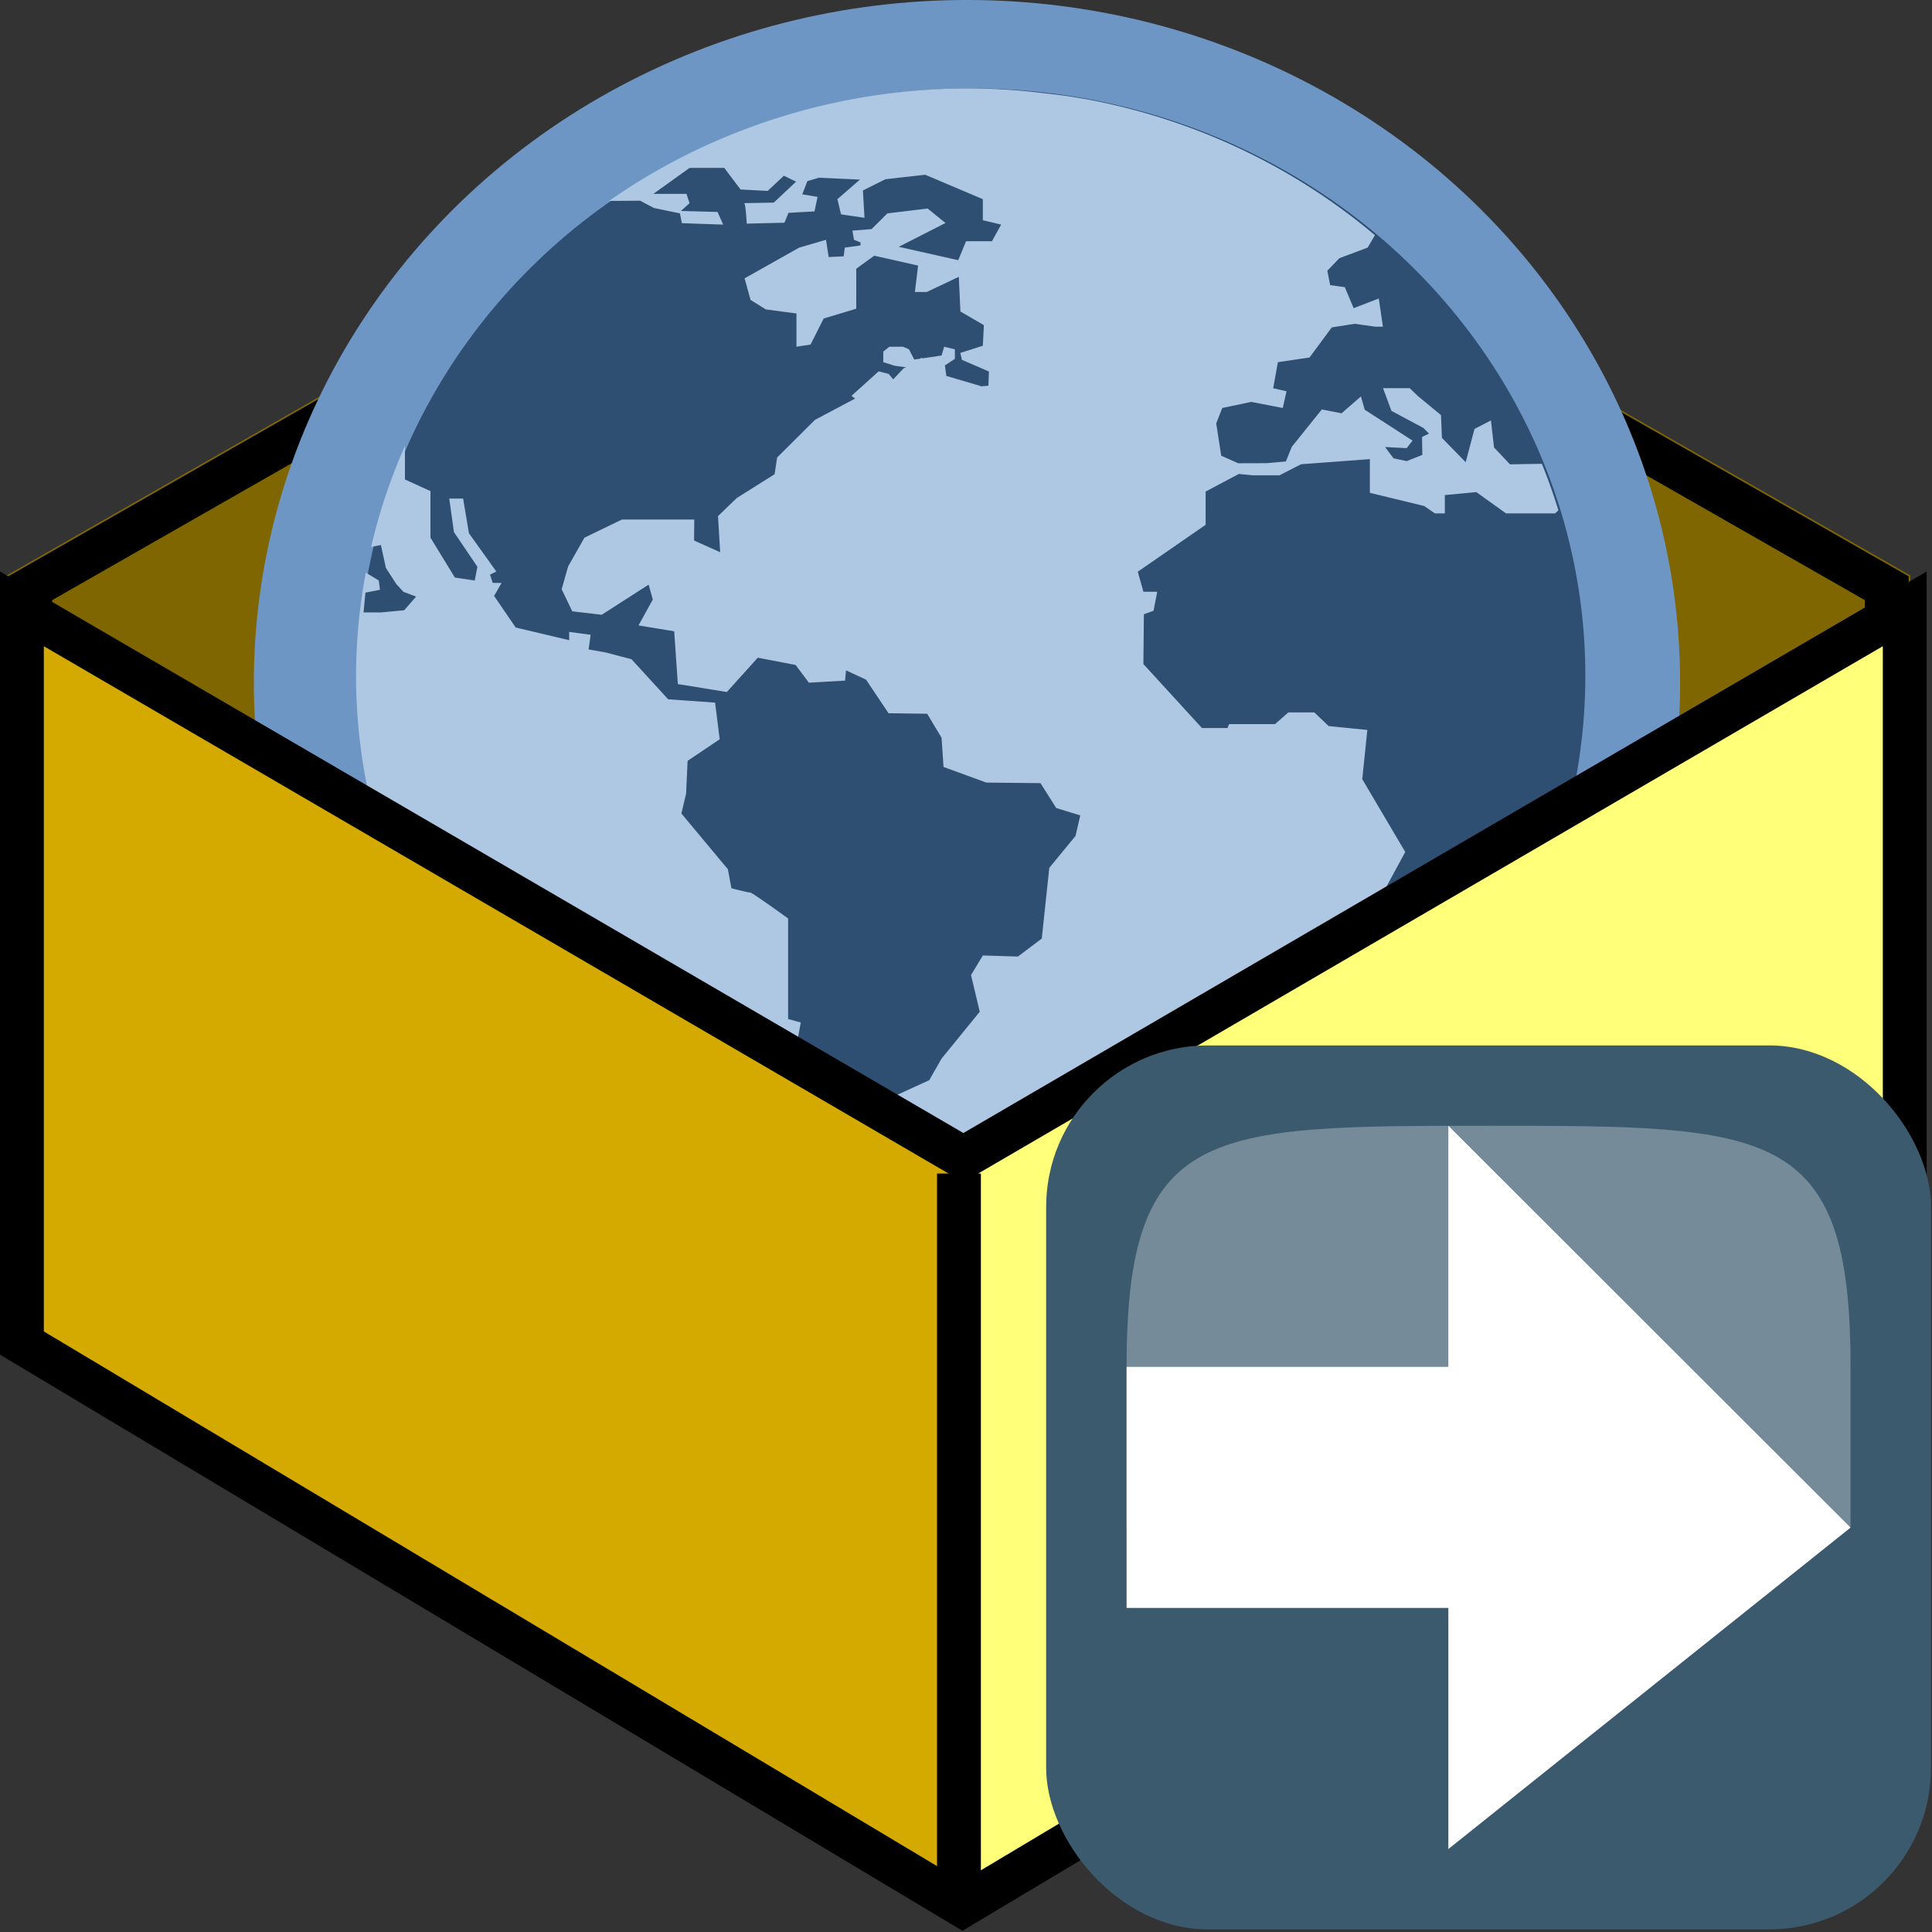 <?xml version="1.0" encoding="UTF-8" standalone="no"?>
<!-- Created with Inkscape (http://www.inkscape.org/) -->

<svg
   width="24"
   height="24"
   viewBox="0 0 6.35 6.35"
   version="1.1"
   id="svg1"
   xml:space="preserve"
   inkscape:version="1.3 (0e150ed6c4, 2023-07-21)"
   sodipodi:docname="import_gpkg.svg"
   inkscape:export-filename="..\project_toolbar.svg"
   inkscape:export-xdpi="96"
   inkscape:export-ydpi="96"
   xmlns:inkscape="http://www.inkscape.org/namespaces/inkscape"
   xmlns:sodipodi="http://sodipodi.sourceforge.net/DTD/sodipodi-0.dtd"
   xmlns="http://www.w3.org/2000/svg"
   xmlns:svg="http://www.w3.org/2000/svg"
   xmlns:rdf="http://www.w3.org/1999/02/22-rdf-syntax-ns#"
   xmlns:cc="http://creativecommons.org/ns#"><rect x="0" y="0" width="6.35" height="6.35" fill="#333333" stroke="none"/><sodipodi:namedview
     id="namedview1"
     pagecolor="#505050"
     bordercolor="#eeeeee"
     borderopacity="1"
     inkscape:showpageshadow="0"
     inkscape:pageopacity="0"
     inkscape:pagecheckerboard="0"
     inkscape:deskcolor="#d1d1d1"
     inkscape:document-units="mm"
     inkscape:zoom="27.416668"
     inkscape:cx="8.5896652"
     inkscape:cy="13.951367"
     inkscape:window-width="1920"
     inkscape:window-height="1009"
     inkscape:window-x="1912"
     inkscape:window-y="81"
     inkscape:window-maximized="1"
     inkscape:current-layer="g12"
     showgrid="true"><inkscape:grid
       id="grid278"
       units="px"
       originx="0"
       originy="0"
       spacingx="0.265"
       spacingy="0.265"
       empcolor="#0099e5"
       empopacity="0.302"
       color="#0099e5"
       opacity="0.149"
       empspacing="5"
       dotted="false"
       gridanglex="30"
       gridanglez="30"
       visible="true" /></sodipodi:namedview><defs
     id="defs1" /><style
     type="text/css"
     id="style4" /><g
     fill="none"
     fill-rule="evenodd"
     stroke-width="0.934"
     id="g12"
     transform="matrix(0.288,0,0,0.276,-0.288,-9.9071711e-4)"><g
       transform="matrix(-1.071,0,0,-1.07,22.8,15.3)"
       id="g5"><path
         d="M 10.142,13.944 0,7.892 V 0.128 L 10.142,6.18 Z"
         fill="#806600"
         height="100%"
         width="100%"
         id="path1-3"
         inkscape:label="path1-3" /><path
         d="m 0.25,0.569 v 7.18 l 9.642,5.754 v -7.18 z"
         stroke="#000000"
         stroke-width="0.467"
         id="path2-1" /><g
         transform="matrix(-1,0,0,1,30.425,0)"
         id="g4"><path
           d="M 20.283,13.944 10.142,7.892 V 0.128 L 20.283,6.18 Z"
           fill="#806600"
           height="100%"
           width="100%"
           id="path3-1" /><path
           d="m 10.392,0.569 v 7.18 l 9.641,5.754 v -7.18 z"
           stroke="#000000"
           stroke-width="0.467"
           id="path4-6" /></g></g><g
       transform="matrix(1.071,0,0,1.07,3.867,-0.293)"
       id="g7"><circle
         cx="7.627"
         cy="7.876"
         fill="#6e96c4"
         r="7.599"
         id="circle5" /><g
         transform="translate(0.95,1.199)"
         id="g6"><circle
           cx="6.73"
           cy="6.598"
           fill="#2e4e72"
           r="6.536"
           id="circle6" /><path
           d="M 12.463,4.246 12.293,4.058 12.26,3.757 12.085,3.852 11.991,4.222 11.738,3.952 11.728,3.698 11.484,3.488 11.394,3.398 H 11.11 l 0.09,0.253 0.34,0.19 0.06,0.063 -0.074,0.037 0.003,0.2 L 11.363,4.21 11.222,4.179 11.132,4.053 11.362,4.066 11.425,3.982 10.915,3.638 10.875,3.49 10.668,3.678 10.458,3.635 10.138,4.051 10.075,4.214 9.87,4.233 9.567,4.234 9.386,4.15 9.333,3.79 9.397,3.619 9.706,3.551 10.042,3.619 10.082,3.433 9.94,3.399 l 0.05,-0.29 0.337,-0.052 0.237,-0.335 0.243,-0.04 0.221,0.032 h 0.081 L 11.065,2.4 10.797,2.508 10.703,2.274 10.547,2.252 10.517,2.091 10.645,1.952 10.946,1.834 11.024,1.696 A 6.525,6.525 0 0 0 7.947,0.182 L 7.868,0.168 C 7.748,0.146 7.626,0.13 7.503,0.116 A 6.557,6.557 0 0 0 6.706,0.062 6.504,6.504 0 0 0 2.864,1.314 H 2.92 L 3.194,1.312 3.341,1.393 3.618,1.453 3.639,1.562 4.079,1.578 4.019,1.437 3.629,1.426 3.721,1.339 3.688,1.236 H 3.335 L 3.721,0.947 h 0.37 L 4.264,1.187 4.553,1.203 4.726,1.034 4.856,1.1 4.618,1.333 4.302,1.339 c 0.017,0 0.028,0.228 0.028,0.228 L 4.732,1.557 4.775,1.447 5.052,1.431 5.085,1.269 4.922,1.241 4.976,1.094 5.101,1.056 5.536,1.077 5.296,1.295 5.335,1.464 5.585,1.502 5.568,1.198 5.808,1.073 6.232,1.023 6.846,1.295 V 1.529 L 7.041,1.578 6.943,1.763 H 6.667 L 6.584,1.974 5.95,1.825 6.448,1.56 6.258,1.399 5.829,1.453 5.791,1.492 H 5.79 L 5.784,1.5 5.66,1.628 5.456,1.645 5.473,1.747 5.544,1.777 5.541,1.81 5.375,1.834 5.363,1.931 5.203,1.939 5.175,1.747 4.889,1.834 4.307,2.176 4.371,2.416 4.534,2.522 4.86,2.567 v 0.37 L 5.01,2.913 5.15,2.623 5.497,2.514 V 2.069 L 5.689,1.924 6.156,2.034 6.122,2.328 H 6.248 L 6.59,2.159 6.607,2.545 6.857,2.697 6.846,2.926 6.606,3.006 6.623,3.083 6.911,3.213 6.905,3.371 6.822,3.378 6.821,3.374 6.457,3.262 6.442,3.145 6.548,3.072 V 2.966 L 6.434,2.937 6.406,3.035 6.205,3.066 6.185,3.059 v 0.01 L 6.115,3.08 6.059,2.966 5.994,2.937 H 5.85 L 5.785,2.991 V 3.109 L 5.907,3.149 6.028,3.166 6.001,3.178 5.891,3.3 5.843,3.24 5.736,3.211 5.446,3.484 5.485,3.514 5.057,3.751 4.654,4.17 4.627,4.356 4.224,4.621 4.024,4.822 4.047,5.224 3.769,5.094 3.771,4.86 H 3.001 L 2.601,5.062 2.427,5.382 2.358,5.636 2.471,5.882 2.785,5.92 3.285,5.585 3.329,5.751 3.177,6.039 3.557,6.104 3.596,6.692 3.644,6.7 H 3.648 L 4.118,6.78 4.448,6.398 4.851,6.479 4.992,6.676 5.378,6.653 5.388,6.539 5.601,6.642 5.841,7.016 6.253,7.022 6.406,7.289 6.427,7.614 6.884,7.788 7.46,7.794 7.628,8.071 7.884,8.153 7.834,8.381 7.554,8.737 7.474,9.524 7.22,9.724 6.846,9.712 6.72,9.93 6.813,10.338 6.406,10.86 6.275,11.1 l -0.389,0.186 -0.255,0.039 -0.01,0.108 0.179,0.052 -0.023,0.116 -0.16,0.155 0.098,0.123 0.193,0.006 -0.011,0.149 -0.051,0.147 -0.017,0.12 0.286,0.24 L 6.077,12.666 5.687,12.659 5.3,12.321 5,11.79 5.042,11.278 4.814,10.974 4.906,10.458 4.771,10.419 V 9.3 C 4.771,9.3 4.39,9.012 4.368,9.012 4.346,9.012 4.167,8.964 4.167,8.964 L 4.129,8.752 3.634,8.132 3.684,7.91 3.7,7.546 4.042,7.306 3.993,6.898 3.493,6.861 3.102,6.415 2.825,6.339 2.645,6.306 2.667,6.143 2.438,6.111 V 6.203 L 1.868,6.062 1.638,5.71 1.718,5.566 1.623,5.565 1.595,5.473 1.662,5.439 1.37,5.013 1.308,4.627 H 1.16 L 1.21,5 1.46,5.386 1.432,5.539 1.22,5.506 0.96,5.062 V 4.544 L 0.688,4.414 V 4.041 A 6.472,6.472 0 0 0 0.328,5.165 L 0.342,5.162 0.432,5.144 0.485,5.399 0.597,5.58 0.672,5.665 0.807,5.718 0.68,5.87 0.433,5.894 H 0.247 L 0.267,5.674 0.422,5.642 0.409,5.538 0.281,5.458 0.271,5.45 A 6.55,6.55 0 0 0 0.167,6.6 v 0.035 a 6.547,6.547 0 0 0 6.54,6.505 6.53,6.53 0 0 0 5.072,-2.417 H 11.564 V 10.288 L 11.314,9.952 V 9.43 L 11.123,9.24 11.107,9.023 11.347,8.56 10.889,7.75 10.943,7.202 10.531,7.159 10.378,7.007 H 10.101 L 9.96,7.137 H 9.47 L 9.453,7.181 H 9.181 L 8.557,6.469 8.562,5.914 8.665,5.876 8.704,5.664 H 8.557 L 8.497,5.441 9.22,4.919 V 4.549 L 9.574,4.353 9.717,4.368 h 0.29 l 0.23,-0.123 0.733,-0.057 v 0.375 l 0.58,0.147 0.113,0.082 h 0.106 V 4.588 l 0.335,-0.033 0.317,0.237 h 0.522 L 12.979,4.758 A 6.44,6.44 0 0 0 12.803,4.24 Z"
           fill="#aec7e2"
           fill-rule="nonzero"
           id="path6-3" /></g></g><g
       id="g11"><path
         d="m 11.942,13.8 v 9.093 L 1.234,15.997 V 7.152 Z"
         fill="#d4aa00"
         id="path7-8" /><path
         d="m 11.942,13.793 v 9.1 L 22.651,15.997 V 7.152 Z"
         fill="#ffff7a"
         id="path8-3" /><g
         stroke="#000000"
         stroke-width="0.467"
         transform="matrix(1.071,0,0,1.07,1.234,7.006)"
         id="g10"><path
           d="m 10,6.75 v 7.77"
           stroke-linecap="square"
           id="path9-9" /><path
           d="M 0.015,0.232 V 8.403 L 10.037,14.669 20.078,8.403 V 0.232 L 10.047,6.339 Z"
           id="path10-7" /></g></g><g
       transform="matrix(0.918,0,0,0.957,-24.24,-1.902)"
       id="g4-5"><rect
         fill="#3c5a6e"
         height="11"
         rx="2.011"
         width="11"
         x="40.5"
         y="15"
         id="rect1" /><g
         fill-rule="evenodd"
         id="g3"><path
           d="M 41.5,21 50.5,20.99 c 0,0 0,0 0,-2 0,-2.99 -1,-2.99 -4.5,-2.99 -3.5,0 -4.5,0 -4.5,3 0,2 0,2 10e-7,2 z"
           fill="#fcffff"
           opacity="0.3"
           id="path2-5" /><path
           d="M 45.5,16 V 19 h -4 v 3 h 4 v 3 l 5,-4 z"
           fill="#ffffff"
           id="path3-5" /></g></g></g></svg>
